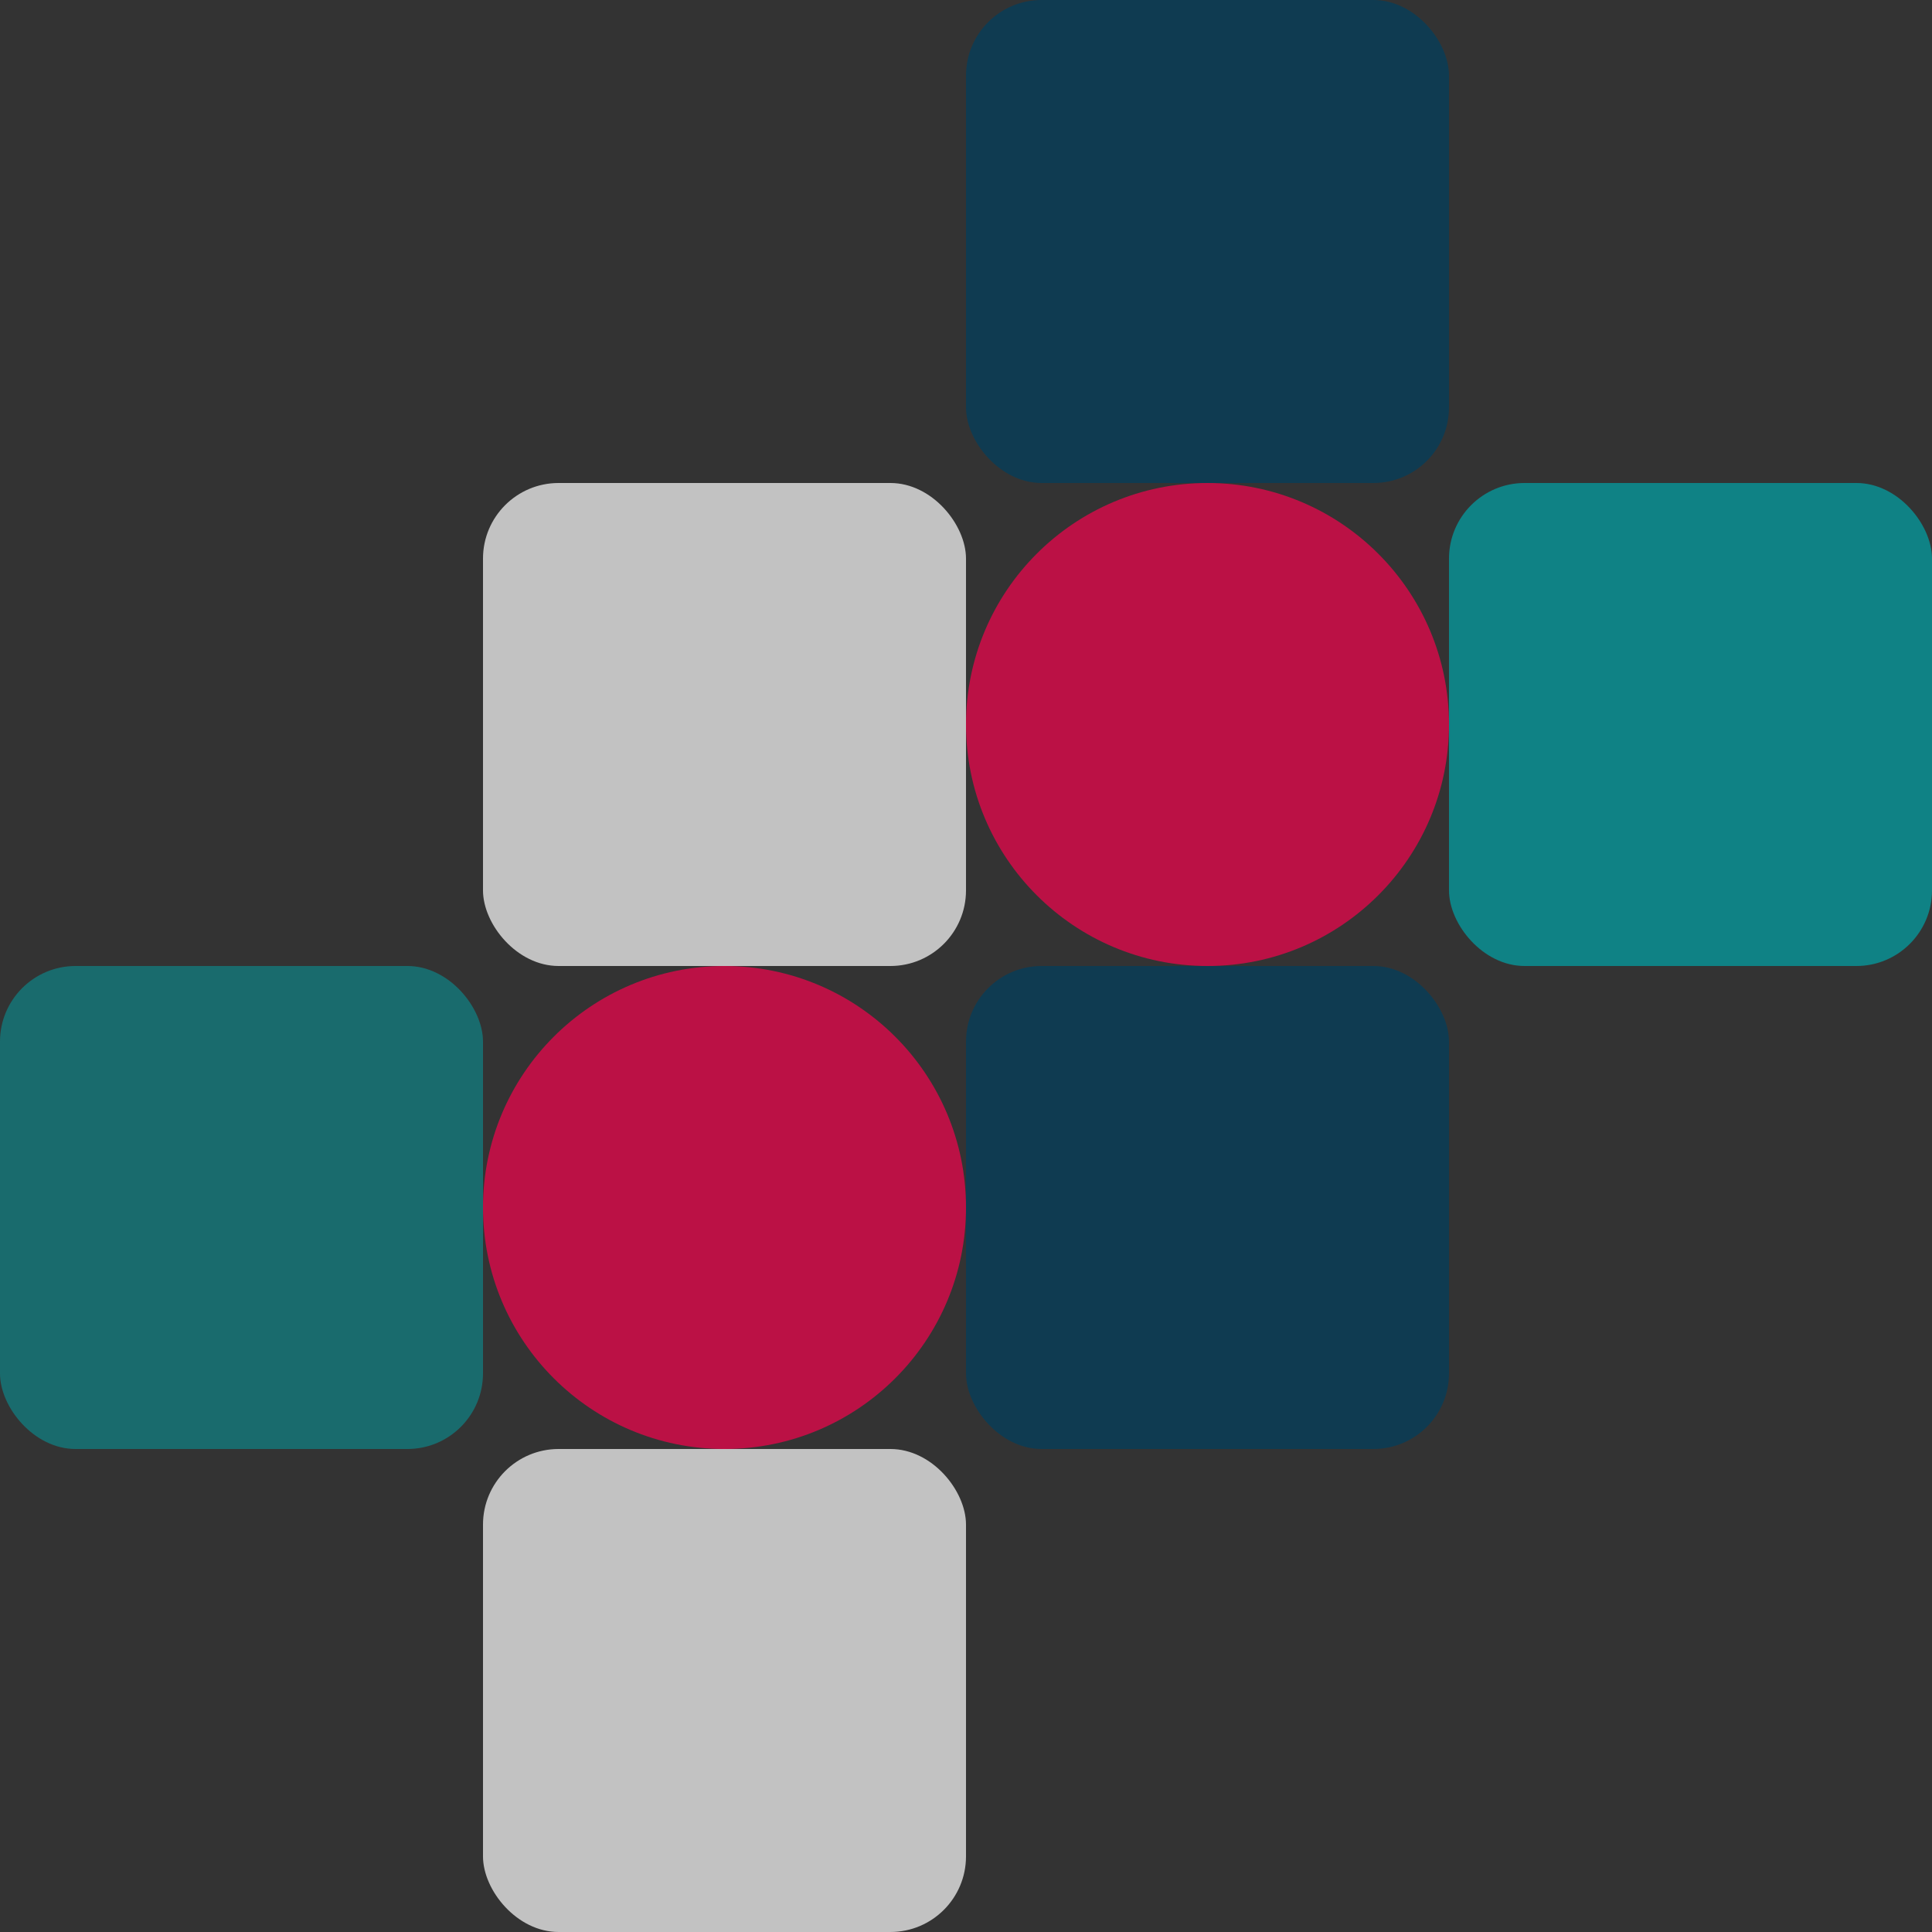 <svg xmlns="http://www.w3.org/2000/svg" width="460" height="460" viewBox="0 0 460 460">
  <rect x="0" y="0" width="460" height="460" fill="#333333" stroke="none"/>
  <g id="Herodesign" transform="translate(-1084 -356)">
    <rect id="Rechteck_2" data-name="Rechteck 2" width="115" height="115" rx="18" transform="translate(1314 356)" fill="rgba(0,64,94,0.7)"/>
    <rect id="Rechteck_5" data-name="Rechteck 5" width="115" height="115" rx="18" transform="translate(1314 586)" fill="rgba(0,64,94,0.7)"/>
    <rect id="Rechteck_7" data-name="Rechteck 7" width="115" height="115" rx="18" transform="translate(1429 471)" fill="rgba(0,165,168,0.7)"/>
    <rect id="Rechteck_8" data-name="Rechteck 8" width="115" height="115" rx="18" transform="translate(1084 586)" fill="rgba(0,165,168,0.5)"/>
    <rect id="Rechteck_3" data-name="Rechteck 3" width="115" height="115" rx="18" transform="translate(1199 471)" fill="rgba(255,255,255,0.7)"/>
    <rect id="Rechteck_6" data-name="Rechteck 6" width="115" height="115" rx="18" transform="translate(1199 701)" fill="rgba(255,255,255,0.7)"/>
    <circle id="Ellipse_5" data-name="Ellipse 5" cx="57.5" cy="57.5" r="57.5" transform="translate(1314 471)" fill="rgba(245,3,78,0.7)"/>
    <circle id="Ellipse_3" data-name="Ellipse 3" cx="57.5" cy="57.5" r="57.5" transform="translate(1199 586)" fill="rgba(245,3,78,0.7)"/>
  </g>
</svg>
